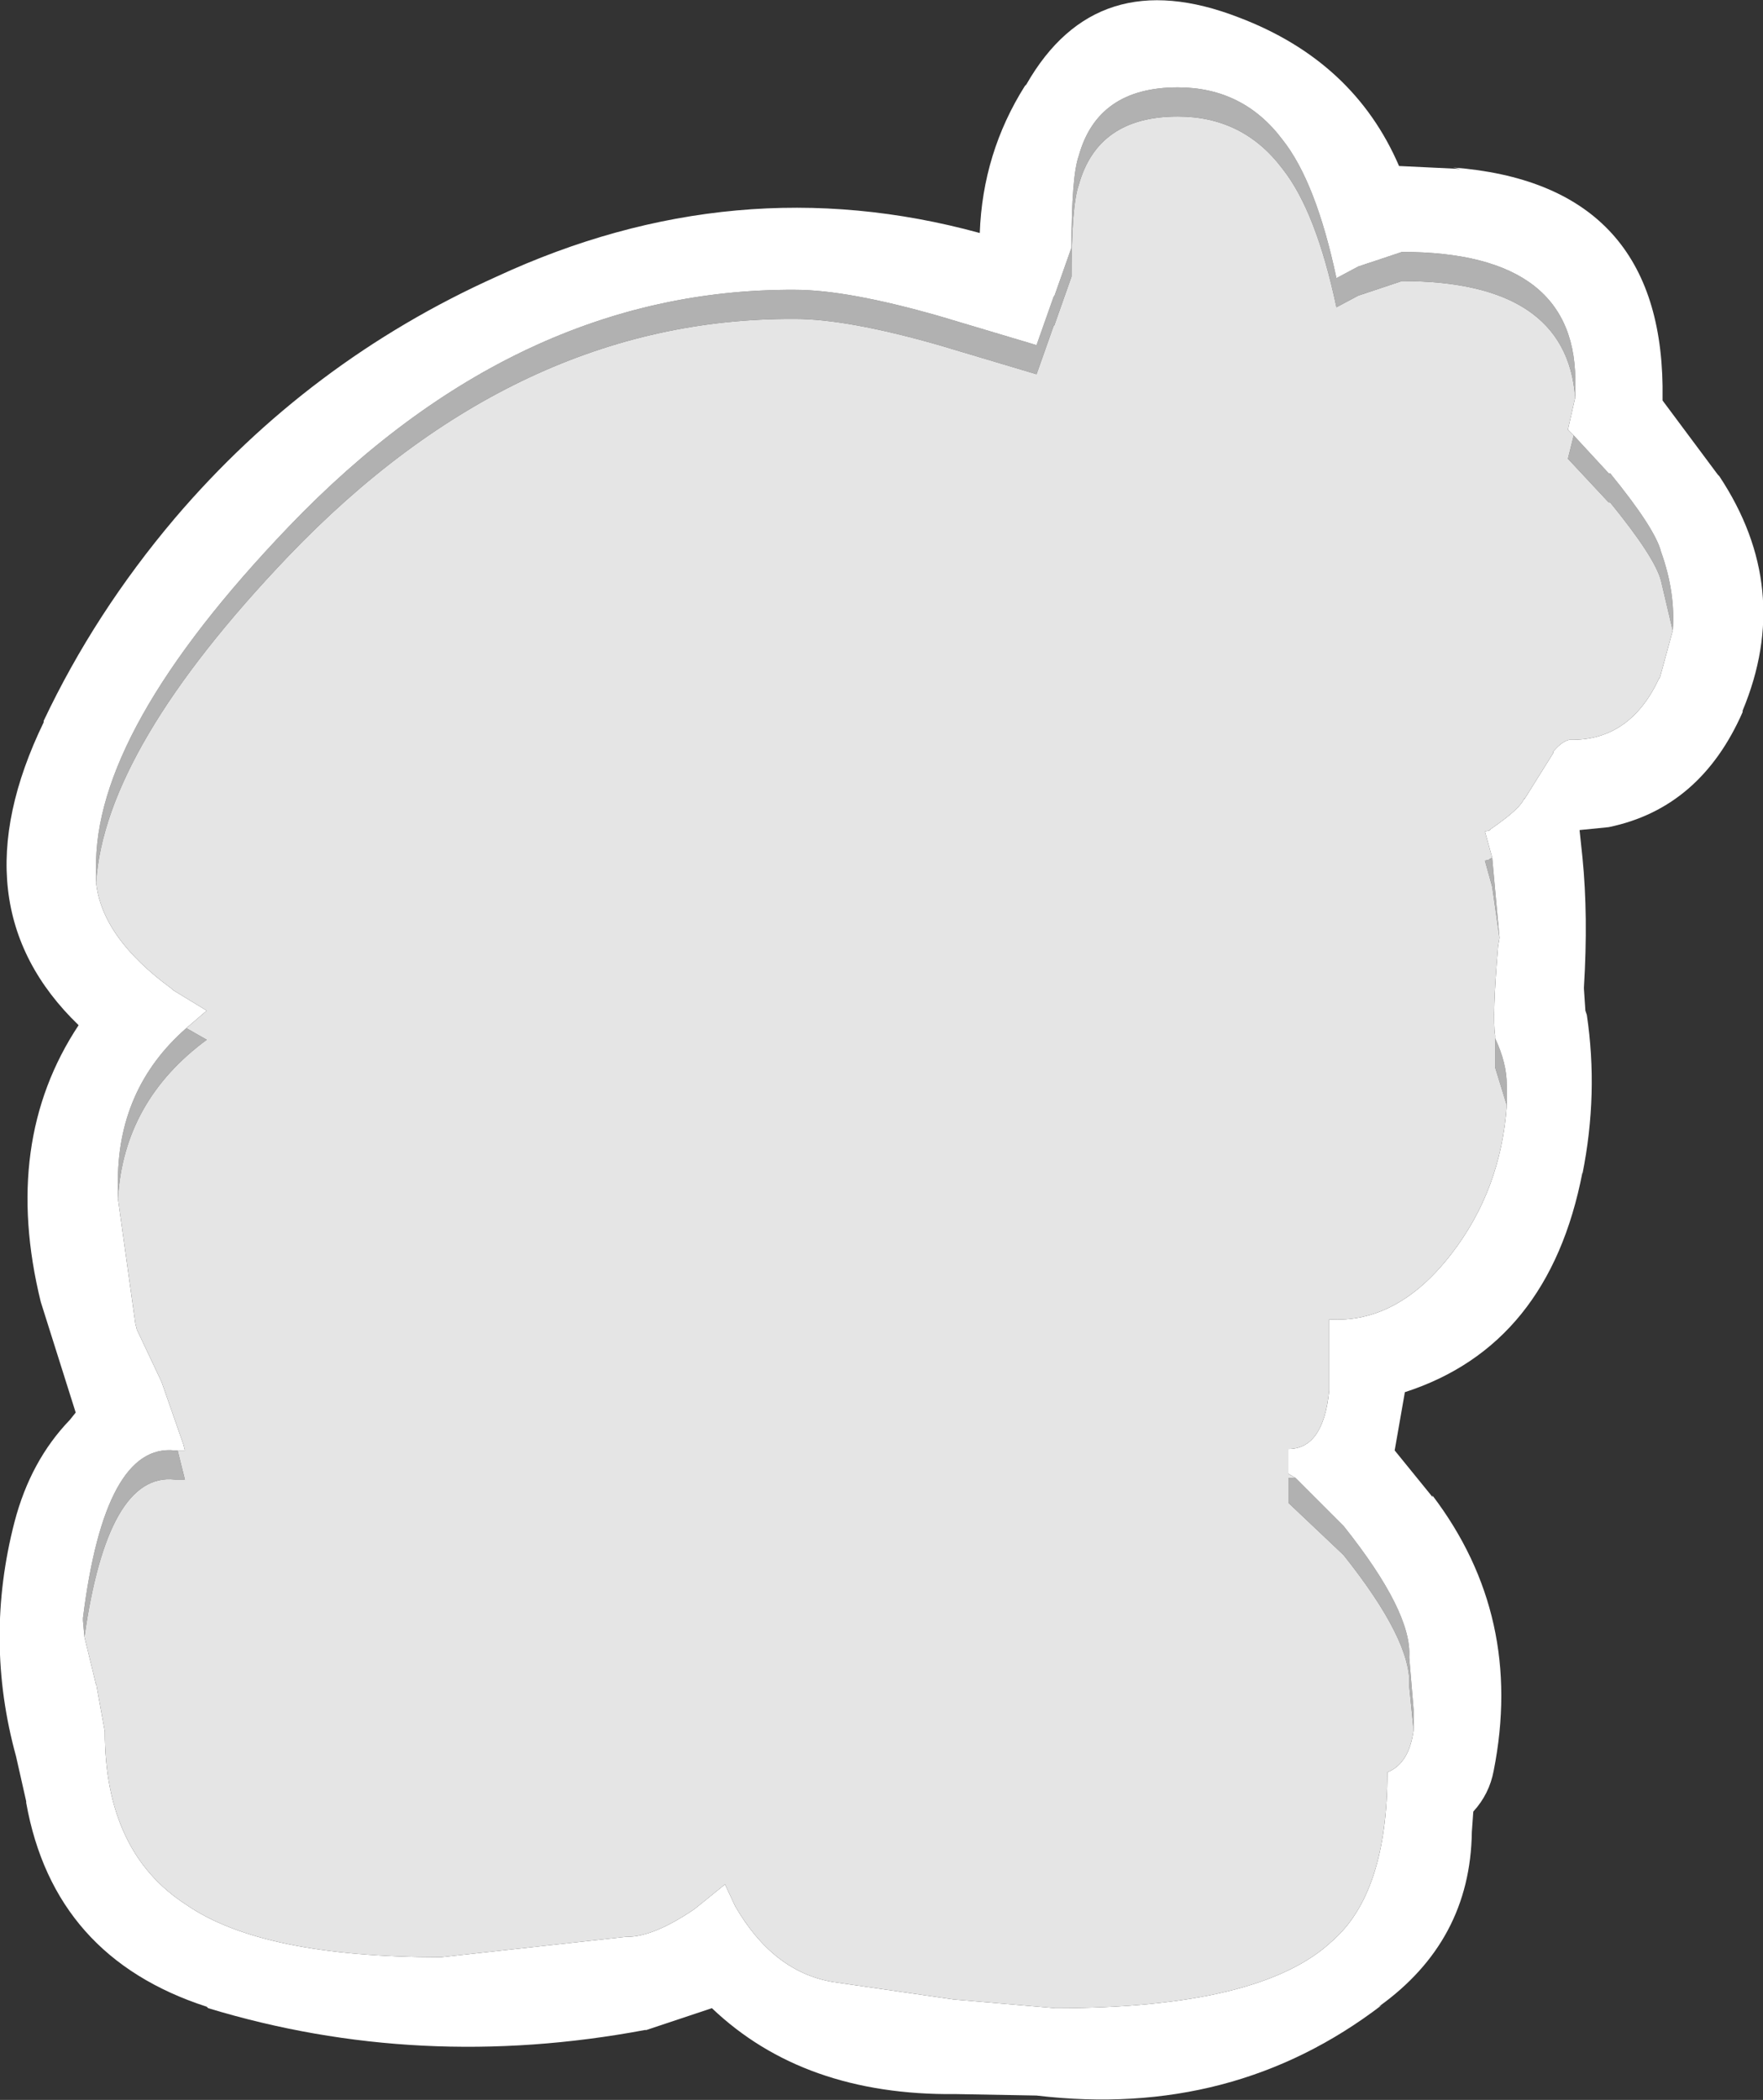<?xml version="1.0" encoding="UTF-8" standalone="no"?>
<svg xmlns:ffdec="https://www.free-decompiler.com/flash" xmlns:xlink="http://www.w3.org/1999/xlink" ffdec:objectType="shape" height="72.1px" width="60.55px" xmlns="http://www.w3.org/2000/svg">
  <rect width="100%" height="100%" fill="#333333" stroke="none"/>
  <g transform="matrix(1.0, 0.0, 0.0, 1.0, 30.25, 36.05)">
    <path d="M-26.95 -5.75 L-26.95 -6.2 Q-27.05 -10.95 -20.35 -17.95 -12.5 -26.15 -2.95 -26.1 -1.15 -26.1 2.0 -25.2 L5.35 -24.2 5.95 -25.9 5.95 -25.85 6.55 -27.55 Q6.55 -30.0 6.8 -30.7 7.45 -33.05 10.2 -33.05 12.45 -33.05 13.8 -31.25 14.95 -29.8 15.65 -26.5 L16.4 -26.9 17.9 -27.4 Q24.0 -27.4 23.85 -22.75 L23.85 -22.4 Q23.55 -26.4 17.9 -26.4 L16.4 -25.9 15.65 -25.5 Q14.95 -28.8 13.8 -30.25 12.45 -32.05 10.2 -32.05 7.45 -32.05 6.8 -29.7 6.55 -29.0 6.55 -26.55 L5.95 -24.85 5.95 -24.9 5.35 -23.2 2.0 -24.2 Q-1.15 -25.1 -2.95 -25.1 -12.5 -25.15 -20.35 -16.95 -26.65 -10.35 -26.95 -5.75 M23.8 -21.1 L25.0 -19.8 25.05 -19.8 Q26.6 -17.9 26.8 -17.1 27.3 -15.7 27.2 -14.4 L26.8 -16.1 Q26.6 -16.9 25.05 -18.8 L25.0 -18.8 23.6 -20.3 23.8 -21.1 M21.0 -6.6 L21.25 -3.85 21.0 -5.6 20.75 -6.5 20.95 -6.55 20.9 -6.55 21.0 -6.6 M21.1 -0.4 Q21.5 0.45 21.5 1.2 L21.5 1.9 21.1 0.6 21.1 -0.4 M15.4 10.75 L15.4 11.3 15.4 11.35 15.4 11.7 15.4 10.75 M14.25 14.7 L15.85 16.3 15.9 16.35 Q18.25 19.3 18.15 20.85 L18.3 22.65 18.3 22.75 18.3 23.35 18.15 21.85 Q18.25 20.3 15.9 17.35 L15.85 17.3 14.0 15.55 14.0 14.7 14.25 14.7 M-27.35 20.15 L-27.4 19.6 -27.4 19.5 Q-26.65 13.5 -24.25 13.75 L-24.15 13.75 -23.95 14.55 -23.9 14.75 -24.25 14.75 Q-26.55 14.5 -27.35 20.15 M-26.2 5.1 L-26.2 4.65 Q-26.25 1.35 -23.85 -0.75 L-23.15 -0.35 Q-26.0 1.75 -26.2 5.1" fill="#b1b1b1" fill-rule="evenodd" stroke="none"/>
    <path d="M23.85 -22.4 L23.85 -22.75 Q24.0 -27.4 17.9 -27.4 L16.4 -26.9 15.65 -26.5 Q14.95 -29.8 13.8 -31.25 12.45 -33.05 10.2 -33.05 7.45 -33.05 6.8 -30.7 6.55 -30.0 6.55 -27.55 L5.95 -25.85 5.95 -25.9 5.35 -24.2 2.0 -25.2 Q-1.15 -26.1 -2.95 -26.1 -12.5 -26.15 -20.35 -17.95 -27.05 -10.95 -26.95 -6.2 L-26.95 -5.75 Q-26.75 -3.85 -24.35 -2.1 L-24.3 -2.05 -23.15 -1.35 -23.85 -0.75 Q-26.25 1.35 -26.2 4.65 L-26.2 5.1 -25.6 9.4 -25.55 9.6 -24.7 11.4 -23.95 13.55 -23.9 13.75 -24.15 13.75 -24.25 13.75 Q-26.65 13.5 -27.4 19.5 L-27.4 19.6 -27.35 20.15 -26.95 21.8 -26.95 21.75 -26.65 23.4 Q-26.65 27.55 -23.85 29.35 -21.25 31.15 -15.1 31.15 L-8.75 30.45 -8.7 30.45 Q-7.8 30.45 -6.4 29.5 L-5.35 28.65 -5.0 29.4 Q-3.7 31.65 -1.65 32.0 L2.5 32.6 6.0 32.9 Q13.05 32.9 15.5 30.6 17.4 28.95 17.4 24.8 18.15 24.5 18.3 23.35 L18.3 22.75 18.3 22.65 18.15 20.85 Q18.25 19.3 15.9 16.35 L15.85 16.3 14.25 14.7 14.0 14.55 14.0 13.7 Q15.2 13.7 15.4 11.7 L15.4 11.35 15.4 11.3 15.4 10.75 15.4 9.25 Q17.75 9.4 19.6 7.0 21.3 4.8 21.5 1.9 L21.5 1.2 Q21.5 0.45 21.1 -0.4 L21.1 -0.5 Q21.0 -1.15 21.2 -3.55 L21.25 -3.85 21.0 -6.6 20.75 -7.5 20.95 -7.55 20.9 -7.55 Q22.0 -8.3 22.1 -8.65 L22.1 -8.6 23.1 -10.2 23.1 -10.25 Q23.4 -10.6 23.65 -10.65 25.75 -10.6 26.75 -12.8 L26.75 -12.75 27.2 -14.4 Q27.3 -15.7 26.8 -17.1 26.6 -17.9 25.05 -19.8 L25.0 -19.8 23.8 -21.1 23.6 -21.3 23.85 -22.4 M26.85 -22.8 L26.85 -22.35 26.85 -22.3 28.75 -19.75 28.8 -19.7 Q31.35 -15.85 29.6 -11.65 L29.6 -11.6 Q28.15 -8.3 25.0 -7.65 L24.0 -7.55 24.1 -6.6 Q24.3 -4.6 24.15 -2.15 L24.15 -2.1 24.2 -1.35 24.25 -1.2 Q24.65 1.5 24.1 4.25 L24.1 4.2 Q22.95 10.15 18.0 11.75 L17.65 13.75 18.95 15.35 18.95 15.3 Q22.1 19.45 21.05 24.75 20.9 25.55 20.35 26.15 L20.3 26.85 Q20.25 30.6 17.1 32.85 L17.2 32.8 Q12.1 36.7 5.35 35.9 L2.6 35.85 2.55 35.85 Q-2.65 35.9 -5.8 32.9 L-8.05 33.65 -8.1 33.65 Q-15.85 35.1 -23.1 32.9 L-23.15 32.85 Q-28.4 31.15 -29.35 25.85 L-29.35 25.8 -29.7 24.25 Q-30.8 20.25 -29.75 16.2 -29.2 14.1 -27.85 12.7 L-27.65 12.45 -28.85 8.65 Q-30.2 3.15 -27.55 -0.85 -31.8 -4.95 -28.75 -11.25 L-28.75 -11.3 Q-27.0 -15.0 -24.25 -18.25 -19.65 -23.65 -13.2 -26.55 -5.0 -30.35 3.4 -28.05 3.5 -30.8 4.95 -33.1 L5.0 -33.15 Q7.4 -37.35 12.3 -35.45 16.25 -33.95 17.8 -30.35 L19.9 -30.25 19.65 -30.3 Q26.75 -29.75 26.85 -22.8" fill="#ffffff" fill-rule="evenodd" stroke="none"/>
    <path d="M-26.95 -5.75 Q-26.65 -10.35 -20.35 -16.95 -12.5 -25.15 -2.95 -25.1 -1.15 -25.1 2.0 -24.2 L5.35 -23.2 5.95 -24.9 5.95 -24.85 6.55 -26.55 Q6.55 -29.0 6.8 -29.7 7.45 -32.05 10.2 -32.05 12.45 -32.05 13.8 -30.25 14.95 -28.8 15.65 -25.5 L16.4 -25.9 17.9 -26.4 Q23.55 -26.4 23.85 -22.4 L23.6 -21.3 23.8 -21.1 23.6 -20.3 25.0 -18.8 25.05 -18.8 Q26.6 -16.9 26.8 -16.1 L27.2 -14.4 26.75 -12.75 26.75 -12.8 Q25.75 -10.6 23.65 -10.65 23.4 -10.6 23.1 -10.25 L23.1 -10.2 22.1 -8.6 22.1 -8.65 Q22.0 -8.3 20.9 -7.55 L20.95 -7.55 20.75 -7.5 21.0 -6.6 20.9 -6.55 20.95 -6.55 20.75 -6.5 21.0 -5.6 21.25 -3.85 21.2 -3.55 Q21.0 -1.15 21.1 -0.5 L21.1 -0.4 21.1 0.6 21.5 1.9 Q21.3 4.8 19.6 7.0 17.75 9.4 15.4 9.25 L15.4 10.75 15.4 11.7 Q15.2 13.7 14.0 13.7 L14.0 14.55 14.25 14.7 14.0 14.7 14.0 15.55 15.85 17.3 15.9 17.35 Q18.25 20.3 18.15 21.85 L18.3 23.35 Q18.15 24.5 17.4 24.8 17.4 28.95 15.5 30.6 13.05 32.9 6.0 32.9 L2.5 32.6 -1.65 32.0 Q-3.7 31.65 -5.0 29.4 L-5.35 28.65 -6.4 29.5 Q-7.8 30.45 -8.7 30.45 L-8.75 30.45 -15.1 31.15 Q-21.25 31.15 -23.85 29.35 -26.65 27.55 -26.65 23.4 L-26.95 21.75 -26.95 21.8 -27.35 20.15 Q-26.55 14.5 -24.25 14.75 L-23.9 14.75 -23.95 14.55 -24.15 13.75 -23.9 13.75 -23.95 13.55 -24.7 11.4 -25.55 9.6 -25.6 9.4 -26.2 5.1 Q-26.0 1.75 -23.15 -0.35 L-23.85 -0.75 -23.15 -1.35 -24.3 -2.05 -24.35 -2.1 Q-26.75 -3.85 -26.95 -5.75" fill="#e5e5e5" fill-rule="evenodd" stroke="none"/>
  </g>
</svg>
